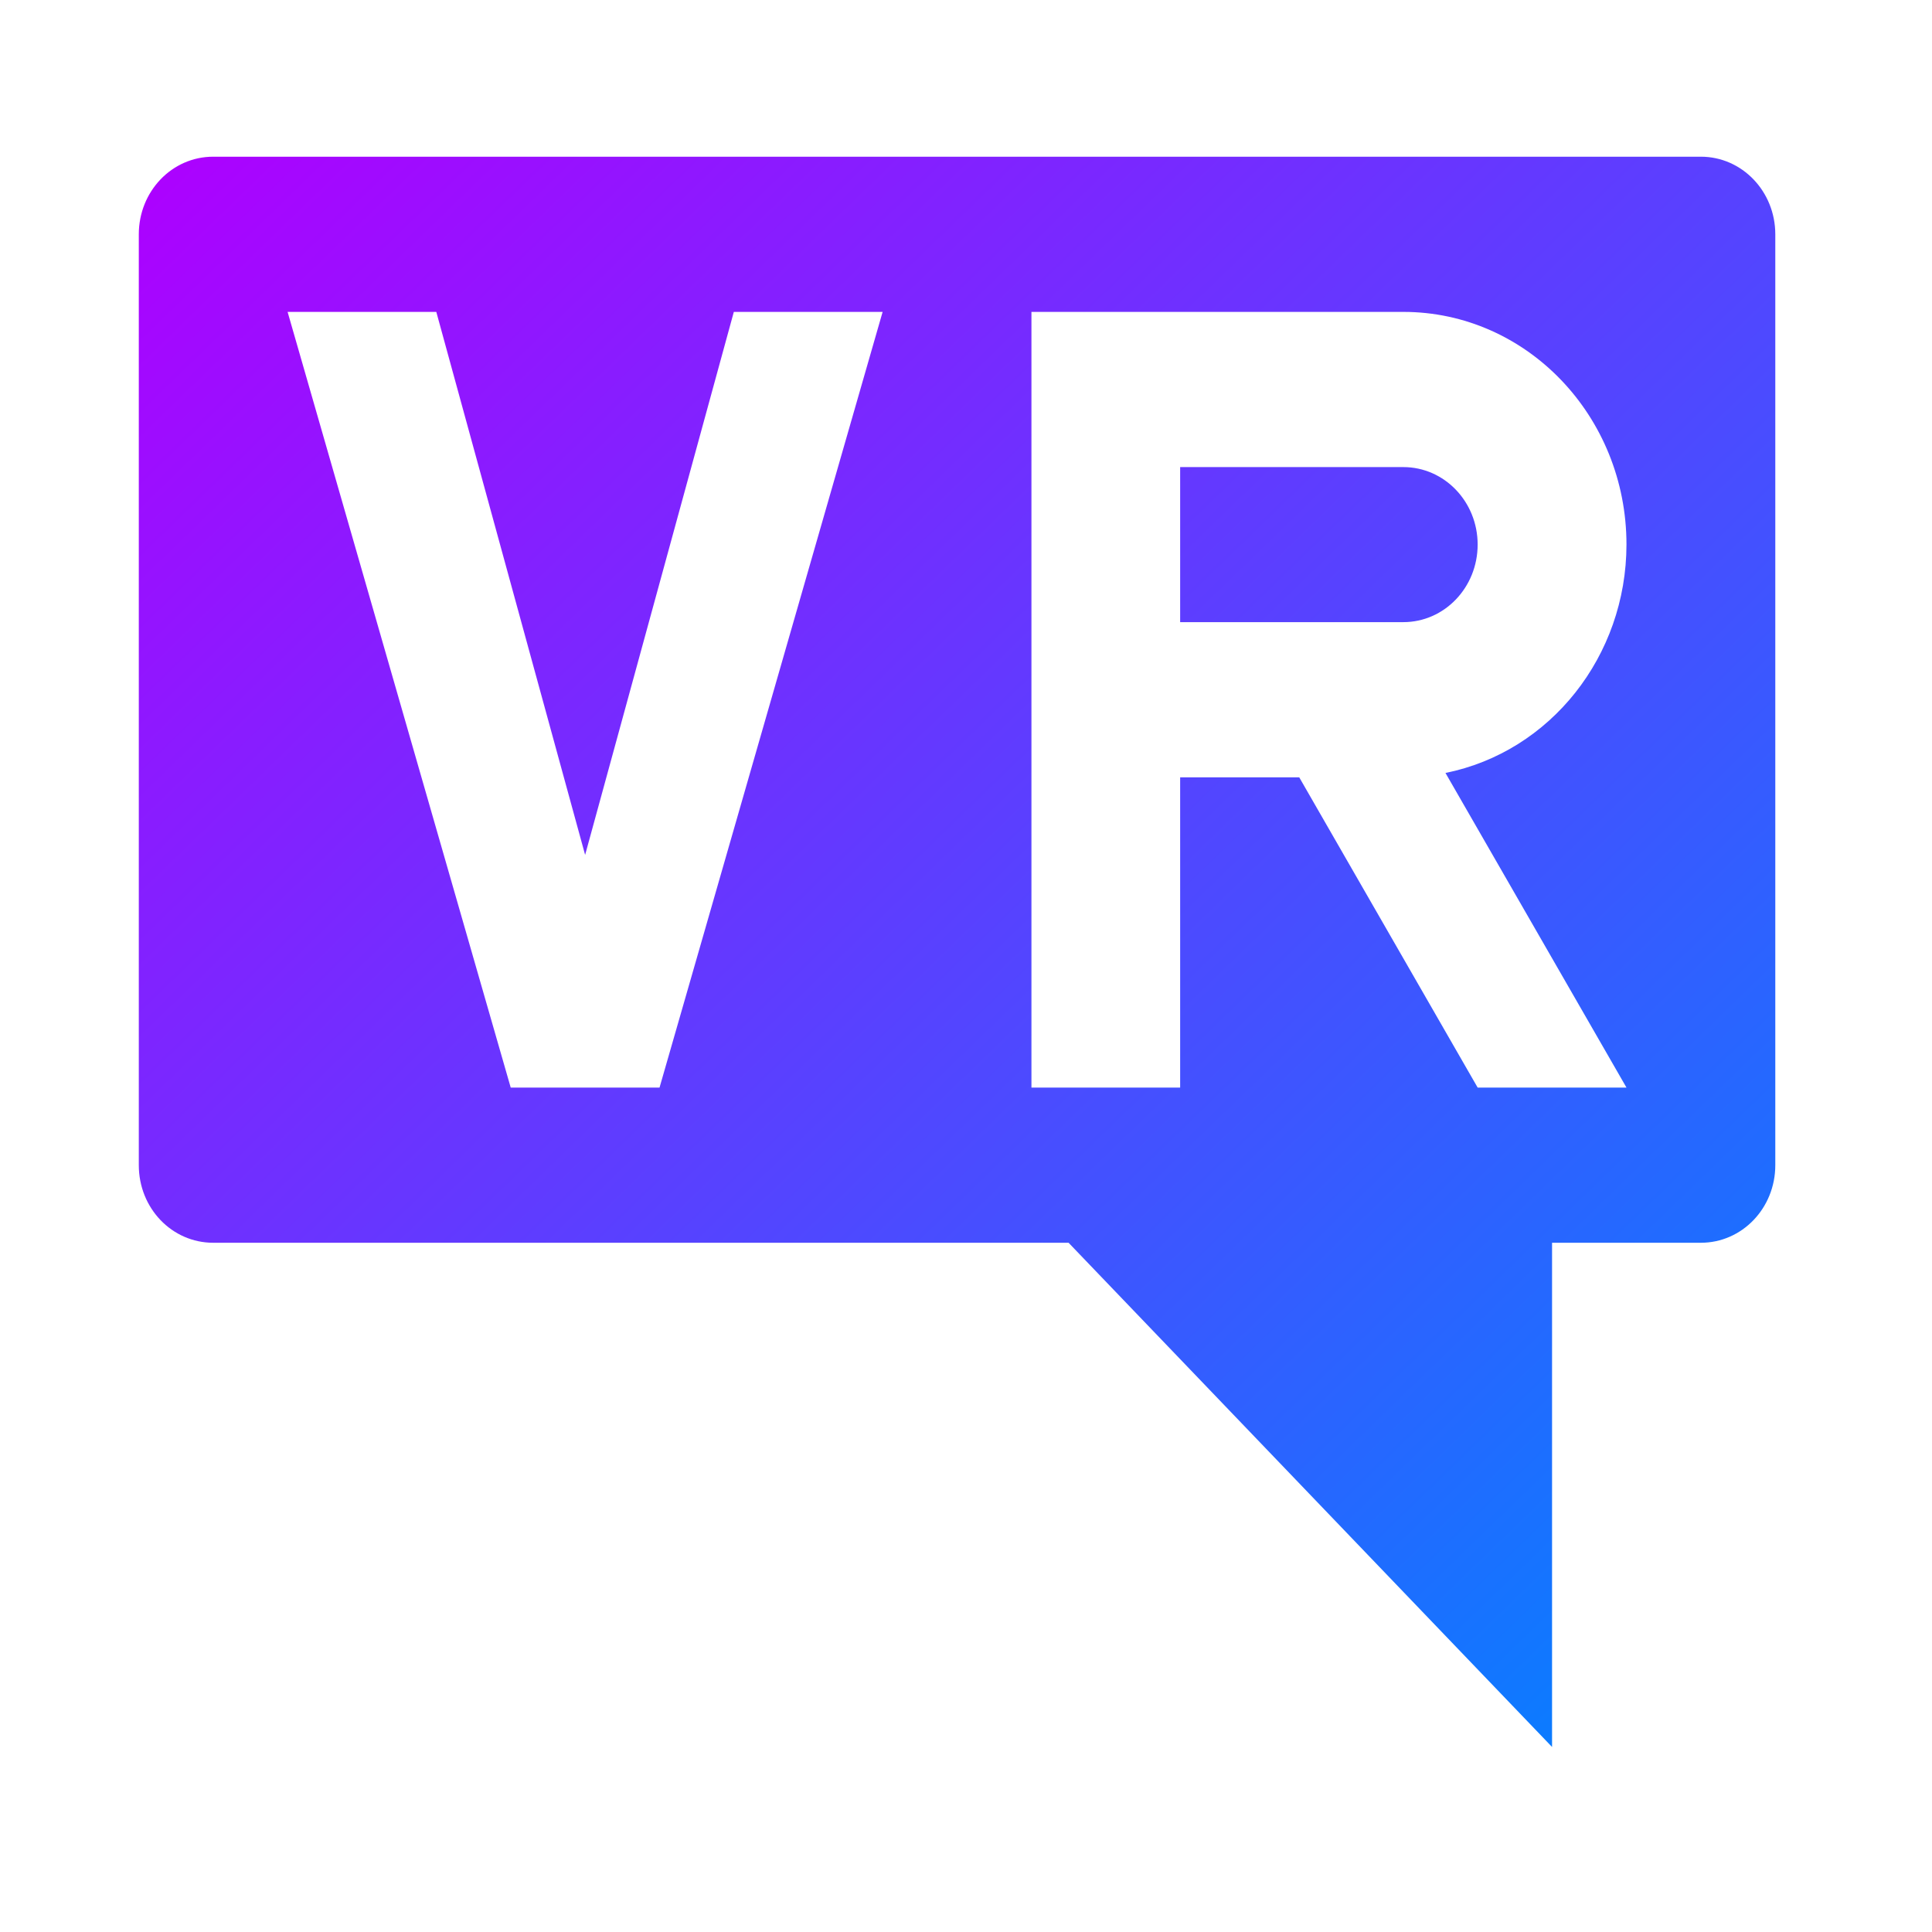 <svg xmlns="http://www.w3.org/2000/svg" xmlns:xlink="http://www.w3.org/1999/xlink" width="64" height="64" viewBox="0 0 64 64" version="1.1"><defs><linearGradient id="linear0" x1="0%" x2="100%" y1="0%" y2="100%"><stop offset="0%" style="stop-color:#ae00ff; stop-opacity:1"/><stop offset="100%" style="stop-color:#0084ff; stop-opacity:1"/></linearGradient></defs><g id="surface1"><path style=" stroke:none;fill-rule:nonzero;fill:url(#linear0);" d="M 7.062 5.191 C 5.695 5.191 4.598 6.34 4.598 7.762 L 4.598 38.598 C 4.598 40.023 5.695 41.168 7.062 41.168 L 35.398 41.168 L 51.414 57.871 L 51.414 41.168 L 56.344 41.168 C 57.707 41.168 58.809 40.023 58.809 38.598 L 58.809 7.762 C 58.809 6.34 57.707 5.191 56.344 5.191 Z M 9.527 10.332 L 14.453 10.332 L 19.383 28.32 L 24.309 10.332 L 29.238 10.332 L 21.848 36.027 L 16.918 36.027 Z M 34.168 10.332 L 46.488 10.332 C 50.57 10.332 53.879 13.781 53.879 18.039 C 53.875 21.734 51.359 24.906 47.883 25.605 L 53.879 36.027 L 48.949 36.027 L 43.039 25.75 L 39.094 25.75 L 39.094 36.027 L 34.168 36.027 Z M 39.094 15.473 L 39.094 20.609 L 46.488 20.609 C 47.848 20.609 48.949 19.461 48.949 18.039 C 48.949 16.621 47.848 15.473 46.488 15.473 Z M 39.094 15.473 "/></g></svg>
